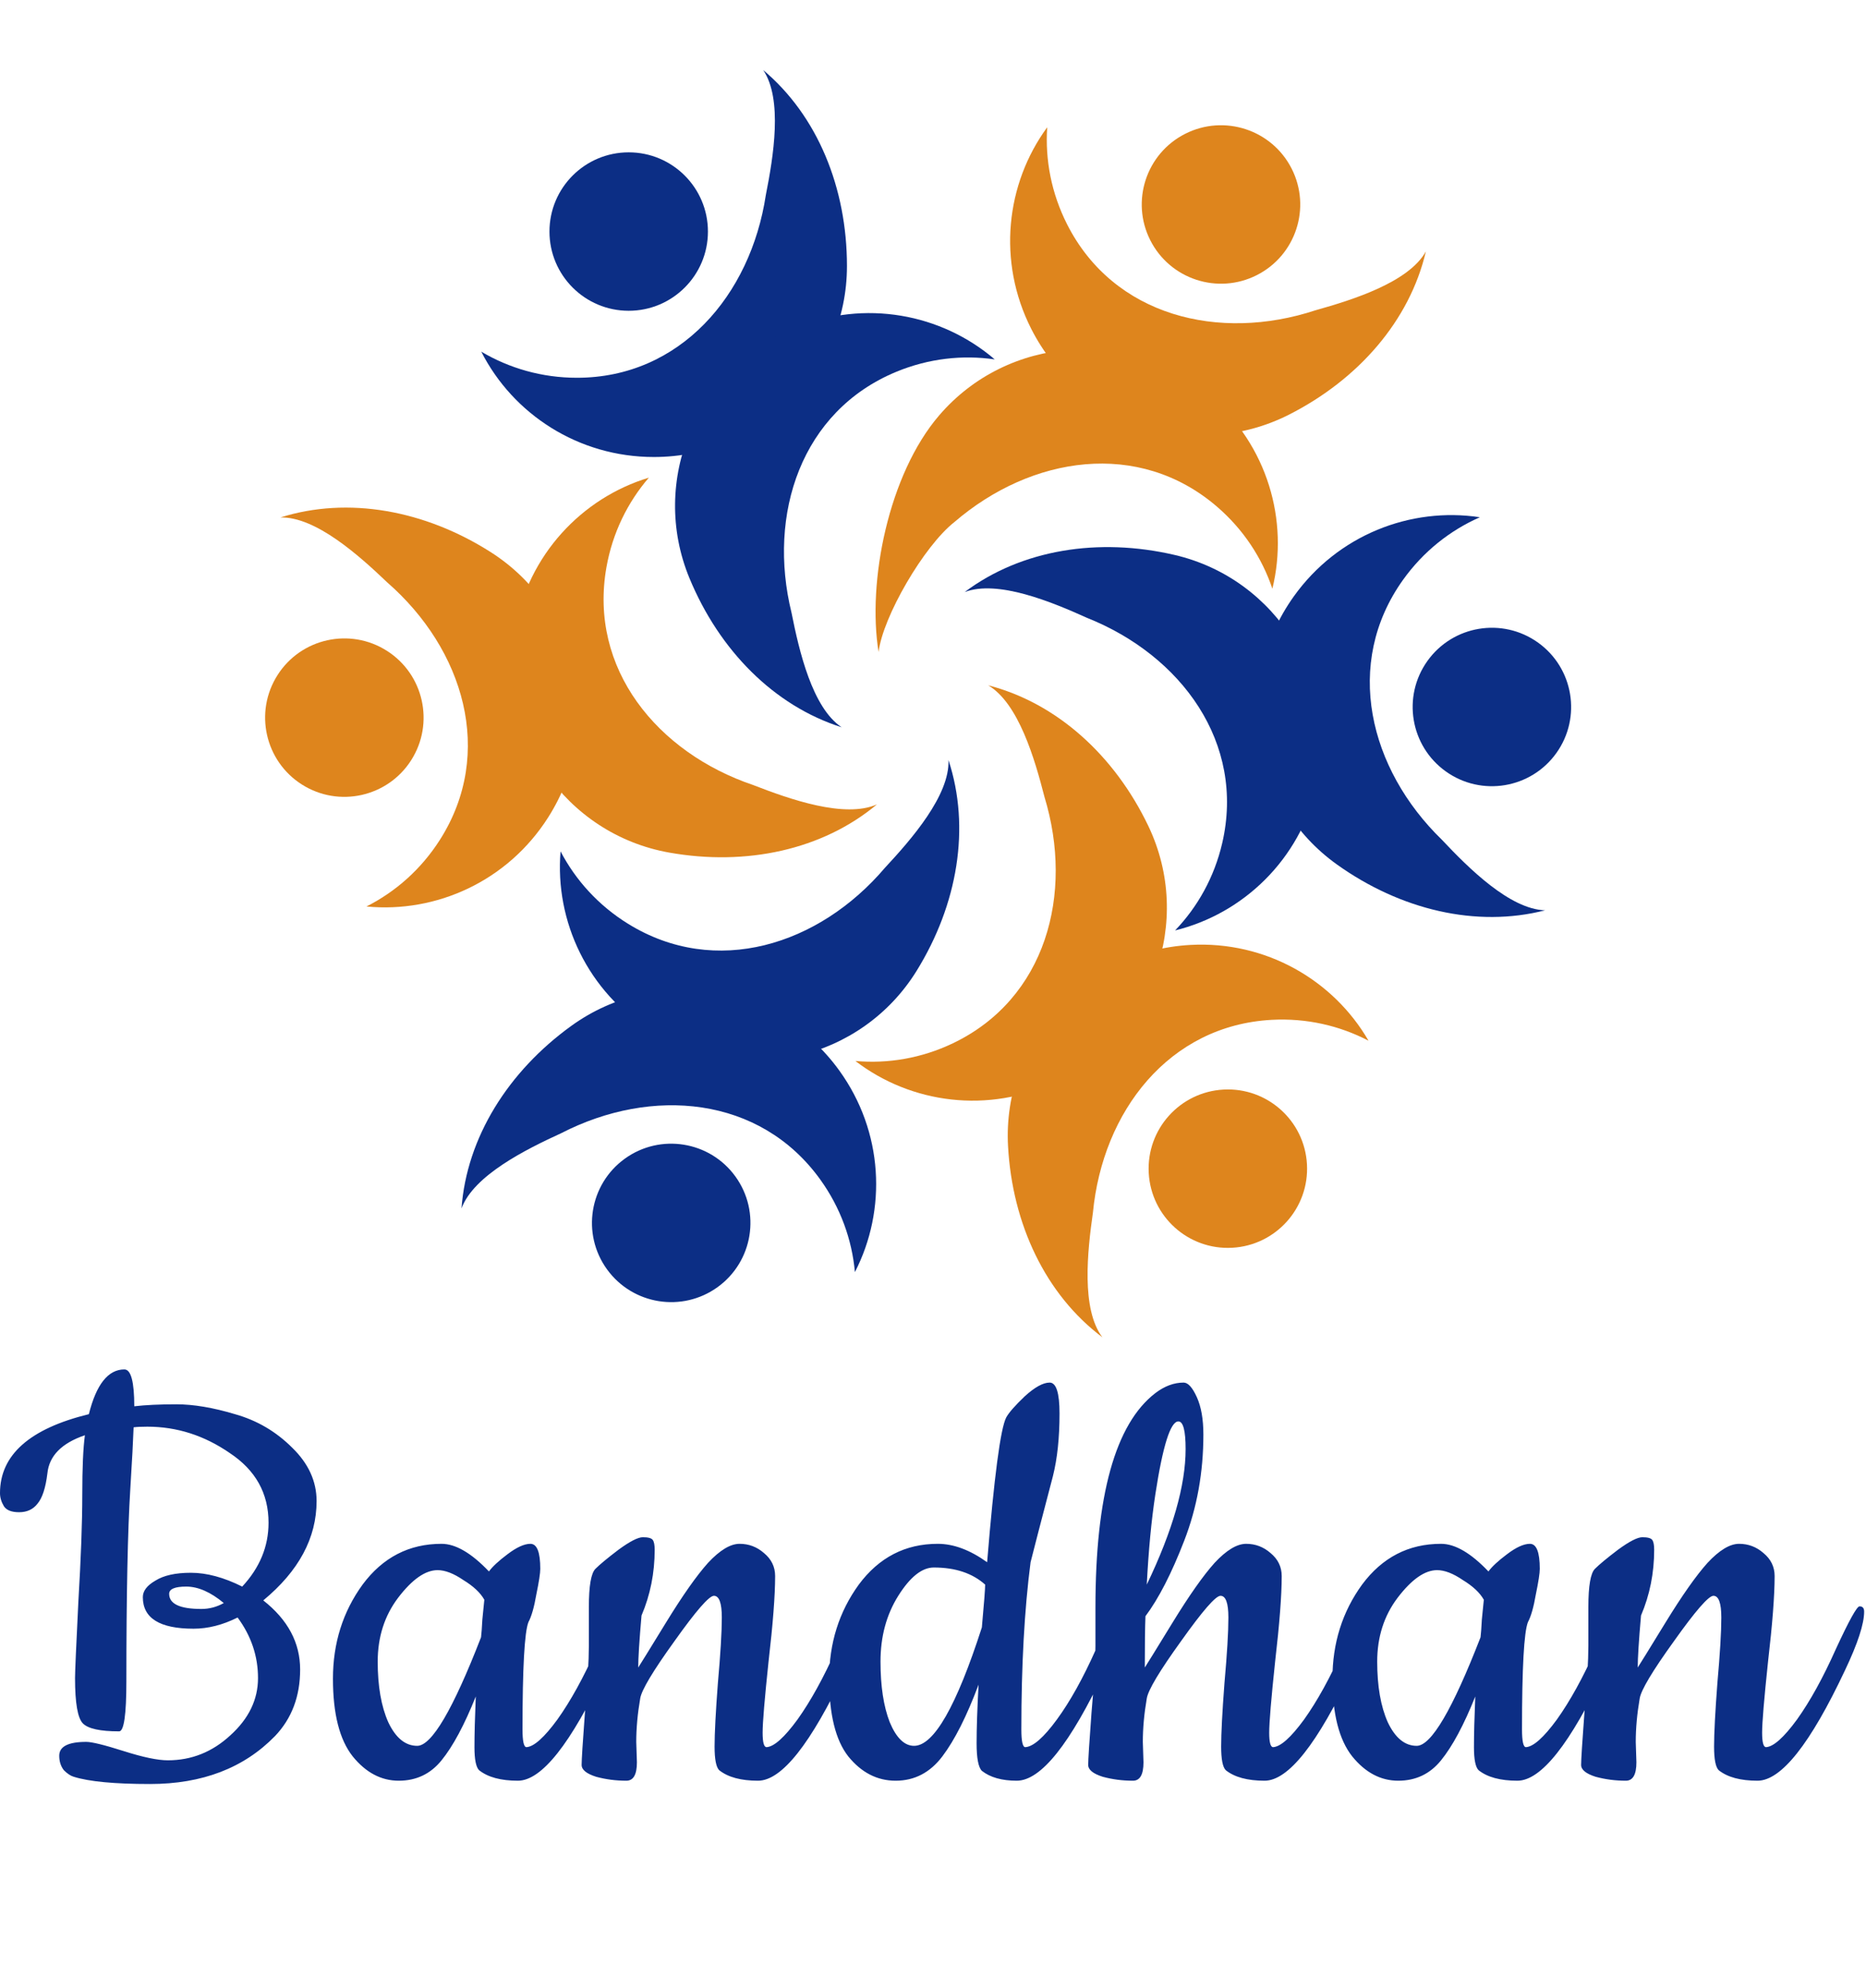 <svg width="275" height="293" viewBox="0 0 275 293" fill="none" xmlns="http://www.w3.org/2000/svg">
<path d="M112.478 10.328C115.381 14.637 113.978 23.124 112.864 28.743C110.619 43.564 100.185 55.685 85.019 55.685C79.867 55.685 75.047 54.28 70.927 51.836C75.605 61.045 85.235 67.365 96.362 67.365C112.079 67.365 124.82 54.763 124.82 39.215C124.82 27.724 120.499 17.066 112.478 10.328Z" fill="#0C2E85"/>
<path d="M124.039 107.203C119.711 104.329 117.768 95.949 116.652 90.33C113.07 75.775 118.086 60.589 132.103 54.799C136.865 52.832 141.856 52.291 146.597 52.977C138.758 46.252 127.445 44.086 117.16 48.334C102.633 54.334 95.669 70.846 101.604 85.216C105.991 95.836 114.053 104.038 124.039 107.203Z" fill="#0C2E85"/>
<circle cx="92.654" cy="34.133" r="11.677" fill="#0C2E85"/>
<path d="M41.322 76.275C46.516 76.141 52.921 81.884 57.062 85.842C68.356 95.698 72.974 111.01 64.826 123.801C62.058 128.147 58.284 131.457 54.009 133.619C64.289 134.621 74.794 129.895 80.772 120.509C89.215 107.253 85.43 89.737 72.317 81.384C62.625 75.211 51.315 73.129 41.322 76.275Z" fill="#DE851D"/>
<path d="M129.241 118.568C124.492 120.674 116.38 117.812 111.041 115.734C96.84 110.936 86.727 98.546 89.374 83.614C90.273 78.54 92.498 74.04 95.624 70.409C85.74 73.408 77.835 81.787 75.893 92.743C73.149 108.219 83.335 122.964 98.643 125.678C109.958 127.684 121.206 125.29 129.241 118.568Z" fill="#DE851D"/>
<circle cx="50.75" cy="105.783" r="11.677" transform="rotate(-57.505 50.75 105.783)" fill="#DE851D"/>
<path d="M68.014 178.128C69.807 173.251 77.509 169.42 82.716 167.033C96.046 160.176 111.981 161.538 120.86 173.833C123.877 178.01 125.56 182.74 125.991 187.511C130.717 178.327 130.204 166.82 123.689 157.799C114.487 145.057 96.811 142.107 84.207 151.21C74.891 157.937 68.78 167.68 68.014 178.128Z" fill="#0C2E85"/>
<path d="M139.781 112.038C139.985 117.229 134.329 123.711 130.427 127.905C120.725 139.331 105.476 144.155 92.576 136.181C88.194 133.472 84.833 129.743 82.613 125.498C81.75 135.79 86.618 146.23 96.083 152.081C109.452 160.345 126.916 156.323 135.091 143.099C141.133 133.324 143.061 121.987 139.781 112.038Z" fill="#0C2E85"/>
<circle cx="98.918" cy="180.262" r="11.677" transform="rotate(-125.836 98.918 180.262)" fill="#0C2E85"/>
<path d="M162.458 197.117C159.324 192.973 160.262 184.422 161.068 178.751C162.502 163.83 172.259 151.157 187.402 150.33C192.546 150.049 197.436 151.189 201.683 153.405C196.51 144.465 186.549 138.679 175.439 139.286C159.745 140.143 147.711 153.422 148.559 168.947C149.186 180.421 154.081 190.827 162.458 197.117Z" fill="#DE851D"/>
<path d="M145.63 101.017C150.108 103.651 152.506 111.912 153.926 117.462C158.297 131.8 154.117 147.237 140.437 153.783C135.789 156.007 130.835 156.82 126.063 156.393C134.258 162.681 145.672 164.227 155.71 159.424C169.888 152.64 175.941 135.773 169.231 121.748C164.271 111.383 155.774 103.633 145.63 101.017Z" fill="#DE851D"/>
<circle cx="180.954" cy="172.267" r="11.677" transform="rotate(176.873 180.954 172.267)" fill="#DE851D"/>
<path d="M227.712 134.183C222.518 134.04 216.429 127.965 212.504 123.792C201.75 113.349 197.953 97.813 206.769 85.473C209.765 81.281 213.71 78.176 218.093 76.244C207.881 74.697 197.14 78.858 190.672 87.912C181.535 100.7 184.383 118.393 197.033 127.432C206.383 134.112 217.566 136.792 227.712 134.183Z" fill="#0C2E85"/>
<path d="M142.167 87.272C147.022 85.422 154.97 88.712 160.191 91.071C174.116 96.617 183.557 109.527 180.119 124.298C178.951 129.316 176.49 133.692 173.176 137.151C183.205 134.682 191.544 126.736 194.067 115.898C197.629 100.59 188.243 85.325 173.1 81.8C161.908 79.195 150.548 80.987 142.167 87.272Z" fill="#0C2E85"/>
<circle cx="219.867" cy="104.214" r="11.677" transform="rotate(125.544 219.867 104.214)" fill="#0C2E85"/>
<path d="M210.136 37.064C207.605 41.601 199.401 44.186 193.885 45.732C179.649 50.428 164.121 46.6 157.266 33.072C154.937 28.476 154.012 23.542 154.33 18.762C148.23 27.097 146.944 38.544 151.974 48.469C159.078 62.489 176.079 68.157 189.947 61.13C200.197 55.936 207.752 47.265 210.136 37.064Z" fill="#DE851D"/>
<path d="M129.481 96.11C130.089 90.95 136.152 80.484 140.66 76.948C152.024 67.174 167.838 64.784 179.338 74.671C183.245 78.03 185.984 82.237 187.515 86.776C189.971 76.744 186.789 65.673 178.351 58.419C166.433 48.173 148.556 49.424 138.421 61.214C130.93 69.927 127.792 85.772 129.481 96.11Z" fill="#DE851D"/>
<circle cx="179.942" cy="30.141" r="11.677" transform="rotate(63.128 179.942 30.141)" fill="#DE851D"/>
<path d="M24.735 259.478C28.227 259.478 31.299 258.249 33.95 255.792C36.666 253.335 38.024 250.522 38.024 247.353C38.024 244.12 37.022 241.145 35.017 238.429C32.818 239.528 30.652 240.078 28.518 240.078C23.539 240.078 21.049 238.526 21.049 235.422C21.049 234.517 21.663 233.708 22.892 232.997C24.121 232.221 25.867 231.833 28.13 231.833C30.458 231.833 32.98 232.512 35.696 233.87C38.283 231.089 39.576 227.953 39.576 224.461C39.576 220.128 37.668 216.701 33.853 214.179C30.102 211.592 26.061 210.299 21.728 210.299C20.823 210.299 20.144 210.331 19.691 210.396C19.626 212.271 19.465 215.278 19.206 219.417C18.818 225.625 18.624 235.099 18.624 247.838C18.624 252.753 18.268 255.21 17.557 255.21C14.776 255.21 12.998 254.822 12.222 254.046C11.446 253.27 11.058 251.039 11.058 247.353C11.058 246.448 11.22 242.729 11.543 236.198C11.931 229.667 12.125 224.396 12.125 220.387C12.125 216.378 12.254 213.435 12.513 211.56C9.086 212.724 7.243 214.599 6.984 217.186C6.725 219.32 6.24 220.807 5.529 221.648C4.882 222.489 3.977 222.909 2.813 222.909C1.714 222.909 0.97 222.618 0.582 222.036C0.194 221.389 0 220.743 0 220.096C0 214.47 4.365 210.59 13.095 208.456C14.194 204.059 15.94 201.86 18.333 201.86C19.303 201.86 19.788 203.671 19.788 207.292C21.469 207.098 23.539 207.001 25.996 207.001C28.518 207.001 31.396 207.486 34.629 208.456C37.862 209.361 40.675 211.01 43.068 213.403C45.461 215.731 46.657 218.35 46.657 221.26C46.657 226.692 44.038 231.574 38.8 235.907C42.421 238.752 44.232 242.147 44.232 246.092C44.232 250.037 43.003 253.302 40.546 255.889C35.955 260.61 29.811 262.97 22.116 262.97C16.878 262.97 13.127 262.614 10.864 261.903C10.411 261.774 9.926 261.45 9.409 260.933C8.956 260.351 8.73 259.64 8.73 258.799C8.73 257.441 10.056 256.762 12.707 256.762C13.548 256.762 15.391 257.215 18.236 258.12C21.081 259.025 23.248 259.478 24.735 259.478ZM32.98 236.295C31.04 234.678 29.197 233.87 27.451 233.87C25.77 233.87 24.929 234.226 24.929 234.937C24.929 236.424 26.513 237.168 29.682 237.168C30.846 237.168 31.945 236.877 32.98 236.295ZM76.325 262.485C73.803 262.485 71.896 261.968 70.602 260.933C70.15 260.48 69.923 259.349 69.923 257.538C69.923 255.663 69.988 253.173 70.117 250.069C68.436 254.272 66.755 257.409 65.073 259.478C63.457 261.483 61.355 262.485 58.768 262.485C56.182 262.485 53.918 261.289 51.978 258.896C50.038 256.439 49.068 252.623 49.068 247.45C49.068 242.212 50.523 237.588 53.433 233.579C56.408 229.57 60.288 227.565 65.073 227.565C67.143 227.565 69.471 228.923 72.057 231.639C72.575 230.928 73.48 230.087 74.773 229.117C76.131 228.082 77.263 227.565 78.168 227.565C79.138 227.565 79.623 228.794 79.623 231.251C79.623 231.898 79.429 233.159 79.041 235.034C78.718 236.909 78.33 238.267 77.877 239.108C77.295 240.595 77.004 245.866 77.004 254.919C77.004 256.665 77.198 257.538 77.586 257.538C78.686 257.473 80.205 256.115 82.145 253.464C84.085 250.748 85.993 247.288 87.868 243.085C89.808 238.882 90.972 236.78 91.36 236.78C91.813 236.78 92.039 237.039 92.039 237.556C92.039 239.367 91.102 242.244 89.226 246.189C84.118 257.053 79.817 262.485 76.325 262.485ZM64.491 231.445C62.681 231.445 60.741 232.803 58.671 235.519C56.667 238.17 55.664 241.307 55.664 244.928C55.664 248.549 56.182 251.524 57.216 253.852C58.316 256.18 59.738 257.344 61.484 257.344C63.618 257.344 66.755 252.009 70.893 241.339C70.958 240.822 71.023 239.949 71.087 238.72C71.217 237.427 71.314 236.457 71.378 235.81C70.796 234.775 69.762 233.805 68.274 232.9C66.852 231.93 65.591 231.445 64.491 231.445ZM93.767 256.762L93.864 259.769C93.864 261.58 93.347 262.485 92.312 262.485C90.76 262.485 89.273 262.291 87.85 261.903C86.427 261.45 85.716 260.868 85.716 260.157C85.716 259.381 85.878 256.827 86.201 252.494C86.589 248.097 86.783 244.799 86.783 242.6V236.877C86.783 233.773 87.106 231.898 87.753 231.251C88.4 230.604 89.531 229.667 91.148 228.438C92.829 227.209 94.026 226.595 94.737 226.595C95.513 226.595 95.998 226.724 96.192 226.983C96.386 227.242 96.483 227.727 96.483 228.438C96.483 231.865 95.837 235.099 94.543 238.138C94.22 241.824 94.058 244.378 94.058 245.801C94.317 245.413 95.675 243.214 98.132 239.205C100.59 235.196 102.659 232.253 104.34 230.378C106.086 228.503 107.638 227.565 108.996 227.565C110.354 227.565 111.551 228.018 112.585 228.923C113.685 229.828 114.234 230.96 114.234 232.318C114.234 235.163 113.911 239.367 113.264 244.928C112.682 250.425 112.391 253.917 112.391 255.404C112.391 256.827 112.585 257.538 112.973 257.538C114.073 257.473 115.592 256.115 117.532 253.464C119.472 250.748 121.38 247.288 123.255 243.085C125.195 238.882 126.359 236.78 126.747 236.78C127.2 236.78 127.426 237.039 127.426 237.556C127.426 239.367 126.489 242.244 124.613 246.189C119.505 257.053 115.204 262.485 111.712 262.485C109.19 262.485 107.283 261.968 105.989 260.933C105.537 260.48 105.31 259.316 105.31 257.441C105.31 255.501 105.472 252.397 105.795 248.129C106.183 243.796 106.377 240.563 106.377 238.429C106.377 236.295 105.989 235.228 105.213 235.228C104.502 235.228 102.562 237.459 99.393 241.921C96.225 246.318 94.543 249.131 94.349 250.36C93.961 252.623 93.767 254.757 93.767 256.762ZM149.842 262.485C147.644 262.485 145.93 262 144.701 261.03C144.184 260.513 143.925 259.155 143.925 256.956C143.925 254.757 144.022 251.88 144.216 248.323C142.47 252.979 140.692 256.503 138.881 258.896C137.071 261.289 134.775 262.485 131.994 262.485C129.278 262.485 126.95 261.289 125.01 258.896C123.135 256.503 122.197 252.688 122.197 247.45C122.197 242.212 123.652 237.588 126.562 233.579C129.537 229.57 133.417 227.565 138.202 227.565C140.53 227.565 142.955 228.47 145.477 230.281C146.512 217.671 147.45 210.558 148.29 208.941C148.678 208.23 149.584 207.195 151.006 205.837C152.494 204.479 153.722 203.8 154.692 203.8C155.662 203.8 156.147 205.32 156.147 208.359C156.147 211.916 155.824 214.987 155.177 217.574C153.431 224.235 152.332 228.47 151.879 230.281C150.974 237.265 150.521 245.478 150.521 254.919C150.521 256.665 150.715 257.538 151.103 257.538C152.267 257.473 153.819 256.115 155.759 253.464C157.699 250.813 159.607 247.385 161.482 243.182C163.422 238.914 164.586 236.78 164.974 236.78C165.427 236.78 165.653 237.039 165.653 237.556C165.653 239.367 164.716 242.244 162.84 246.189C157.732 257.053 153.399 262.485 149.842 262.485ZM137.62 231.057C135.874 231.057 134.128 232.447 132.382 235.228C130.636 238.009 129.763 241.242 129.763 244.928C129.763 248.549 130.216 251.524 131.121 253.852C132.091 256.18 133.288 257.344 134.71 257.344C137.62 257.344 140.951 251.524 144.701 239.884C145.025 236.327 145.186 234.226 145.186 233.579C143.311 231.898 140.789 231.057 137.62 231.057ZM168.423 256.762L168.52 259.769C168.52 261.58 168.003 262.485 166.968 262.485C165.416 262.485 163.929 262.291 162.506 261.903C161.083 261.45 160.372 260.868 160.372 260.157C160.372 259.381 160.534 256.827 160.857 252.494C161.245 248.097 161.439 244.799 161.439 242.6V236.974C161.439 220.419 164.381 209.879 170.266 205.352C171.624 204.317 173.014 203.8 174.437 203.8C175.084 203.8 175.73 204.511 176.377 205.934C177.024 207.357 177.347 209.2 177.347 211.463C177.347 217.024 176.409 222.23 174.534 227.08C172.659 231.93 170.751 235.648 168.811 238.235C168.746 239.852 168.714 242.374 168.714 245.801C168.973 245.413 170.331 243.214 172.788 239.205C175.245 235.196 177.315 232.253 178.996 230.378C180.742 228.503 182.294 227.565 183.652 227.565C185.01 227.565 186.206 228.018 187.241 228.923C188.34 229.828 188.89 230.96 188.89 232.318C188.89 235.163 188.567 239.367 187.92 244.928C187.338 250.425 187.047 253.917 187.047 255.404C187.047 256.827 187.241 257.538 187.629 257.538C188.728 257.473 190.248 256.115 192.188 253.464C194.128 250.748 196.036 247.288 197.911 243.085C199.851 238.882 201.015 236.78 201.403 236.78C201.856 236.78 202.082 237.039 202.082 237.556C202.082 239.367 201.144 242.244 199.269 246.189C194.16 257.053 189.86 262.485 186.368 262.485C183.846 262.485 181.938 261.968 180.645 260.933C180.192 260.48 179.966 259.316 179.966 257.441C179.966 255.501 180.128 252.397 180.451 248.129C180.839 243.796 181.033 240.563 181.033 238.429C181.033 236.295 180.645 235.228 179.869 235.228C179.158 235.228 177.218 237.459 174.049 241.921C170.88 246.318 169.199 249.131 169.005 250.36C168.617 252.623 168.423 254.757 168.423 256.762ZM174.728 213.597C174.728 210.881 174.372 209.523 173.661 209.523C172.497 209.523 171.365 213.112 170.266 220.29C169.684 224.105 169.264 228.535 169.005 233.579C172.82 225.625 174.728 218.964 174.728 213.597ZM223.625 262.485C221.103 262.485 219.195 261.968 217.902 260.933C217.449 260.48 217.223 259.349 217.223 257.538C217.223 255.663 217.288 253.173 217.417 250.069C215.736 254.272 214.054 257.409 212.373 259.478C210.756 261.483 208.655 262.485 206.068 262.485C203.481 262.485 201.218 261.289 199.278 258.896C197.338 256.439 196.368 252.623 196.368 247.45C196.368 242.212 197.823 237.588 200.733 233.579C203.708 229.57 207.588 227.565 212.373 227.565C214.442 227.565 216.77 228.923 219.357 231.639C219.874 230.928 220.78 230.087 222.073 229.117C223.431 228.082 224.563 227.565 225.468 227.565C226.438 227.565 226.923 228.794 226.923 231.251C226.923 231.898 226.729 233.159 226.341 235.034C226.018 236.909 225.63 238.267 225.177 239.108C224.595 240.595 224.304 245.866 224.304 254.919C224.304 256.665 224.498 257.538 224.886 257.538C225.985 257.473 227.505 256.115 229.445 253.464C231.385 250.748 233.293 247.288 235.168 243.085C237.108 238.882 238.272 236.78 238.66 236.78C239.113 236.78 239.339 237.039 239.339 237.556C239.339 239.367 238.401 242.244 236.526 246.189C231.417 257.053 227.117 262.485 223.625 262.485ZM211.791 231.445C209.98 231.445 208.04 232.803 205.971 235.519C203.966 238.17 202.964 241.307 202.964 244.928C202.964 248.549 203.481 251.524 204.516 253.852C205.615 256.18 207.038 257.344 208.784 257.344C210.918 257.344 214.054 252.009 218.193 241.339C218.258 240.822 218.322 239.949 218.387 238.72C218.516 237.427 218.613 236.457 218.678 235.81C218.096 234.775 217.061 233.805 215.574 232.9C214.151 231.93 212.89 231.445 211.791 231.445ZM241.067 256.762L241.164 259.769C241.164 261.58 240.647 262.485 239.612 262.485C238.06 262.485 236.573 262.291 235.15 261.903C233.727 261.45 233.016 260.868 233.016 260.157C233.016 259.381 233.178 256.827 233.501 252.494C233.889 248.097 234.083 244.799 234.083 242.6V236.877C234.083 233.773 234.406 231.898 235.053 231.251C235.7 230.604 236.831 229.667 238.448 228.438C240.129 227.209 241.326 226.595 242.037 226.595C242.813 226.595 243.298 226.724 243.492 226.983C243.686 227.242 243.783 227.727 243.783 228.438C243.783 231.865 243.136 235.099 241.843 238.138C241.52 241.824 241.358 244.378 241.358 245.801C241.617 245.413 242.975 243.214 245.432 239.205C247.889 235.196 249.959 232.253 251.64 230.378C253.386 228.503 254.938 227.565 256.296 227.565C257.654 227.565 258.85 228.018 259.885 228.923C260.984 229.828 261.534 230.96 261.534 232.318C261.534 235.163 261.211 239.367 260.564 244.928C259.982 250.425 259.691 253.917 259.691 255.404C259.691 256.827 259.885 257.538 260.273 257.538C261.372 257.473 262.892 256.115 264.832 253.464C266.772 250.748 268.68 247.288 270.555 243.085C272.495 238.882 273.659 236.78 274.047 236.78C274.5 236.78 274.726 237.039 274.726 237.556C274.726 239.367 273.788 242.244 271.913 246.189C266.804 257.053 262.504 262.485 259.012 262.485C256.49 262.485 254.582 261.968 253.289 260.933C252.836 260.48 252.61 259.316 252.61 257.441C252.61 255.501 252.772 252.397 253.095 248.129C253.483 243.796 253.677 240.563 253.677 238.429C253.677 236.295 253.289 235.228 252.513 235.228C251.802 235.228 249.862 237.459 246.693 241.921C243.524 246.318 241.843 249.131 241.649 250.36C241.261 252.623 241.067 254.757 241.067 256.762Z" fill="#0C2E85"/>
</svg>
